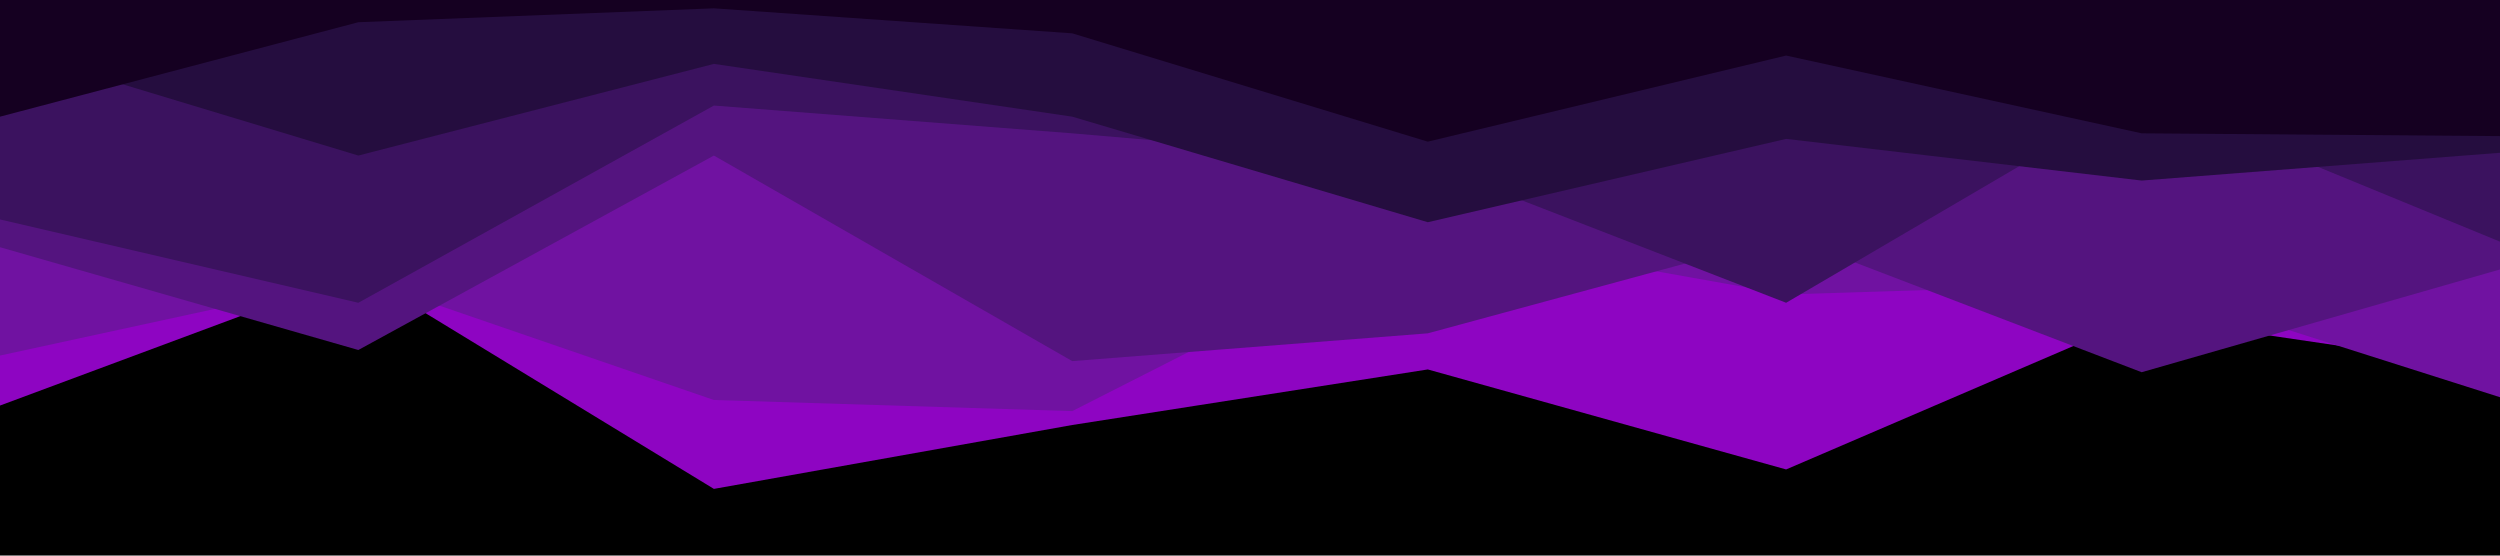 <svg id="visual" viewBox="0 0 900 200" width="900" height="200" xmlns="http://www.w3.org/2000/svg" xmlns:xlink="http://www.w3.org/1999/xlink" version="1.1"><rect x="0" y="0" width="900" height="200" fill="#000000"></rect><path d="M0 146L129 98L257 176L386 153L514 133L643 169L771 114L900 133L900 0L771 0L643 0L514 0L386 0L257 0L129 0L0 0Z" fill="#8e05c2"></path><path d="M0 128L129 100L257 144L386 148L514 83L643 106L771 102L900 143L900 0L771 0L643 0L514 0L386 0L257 0L129 0L0 0Z" fill="#7012a1"></path><path d="M0 89L129 126L257 56L386 130L514 120L643 85L771 134L900 97L900 0L771 0L643 0L514 0L386 0L257 0L129 0L0 0Z" fill="#54147f"></path><path d="M0 79L129 109L257 38L386 48L514 59L643 109L771 34L900 87L900 0L771 0L643 0L514 0L386 0L257 0L129 0L0 0Z" fill="#3b125f"></path><path d="M0 17L129 56L257 23L386 42L514 80L643 50L771 65L900 55L900 0L771 0L643 0L514 0L386 0L257 0L129 0L0 0Z" fill="#250d3f"></path><path d="M0 42L129 8L257 3L386 12L514 51L643 20L771 48L900 49L900 0L771 0L643 0L514 0L386 0L257 0L129 0L0 0Z" fill="#150021"></path></svg>